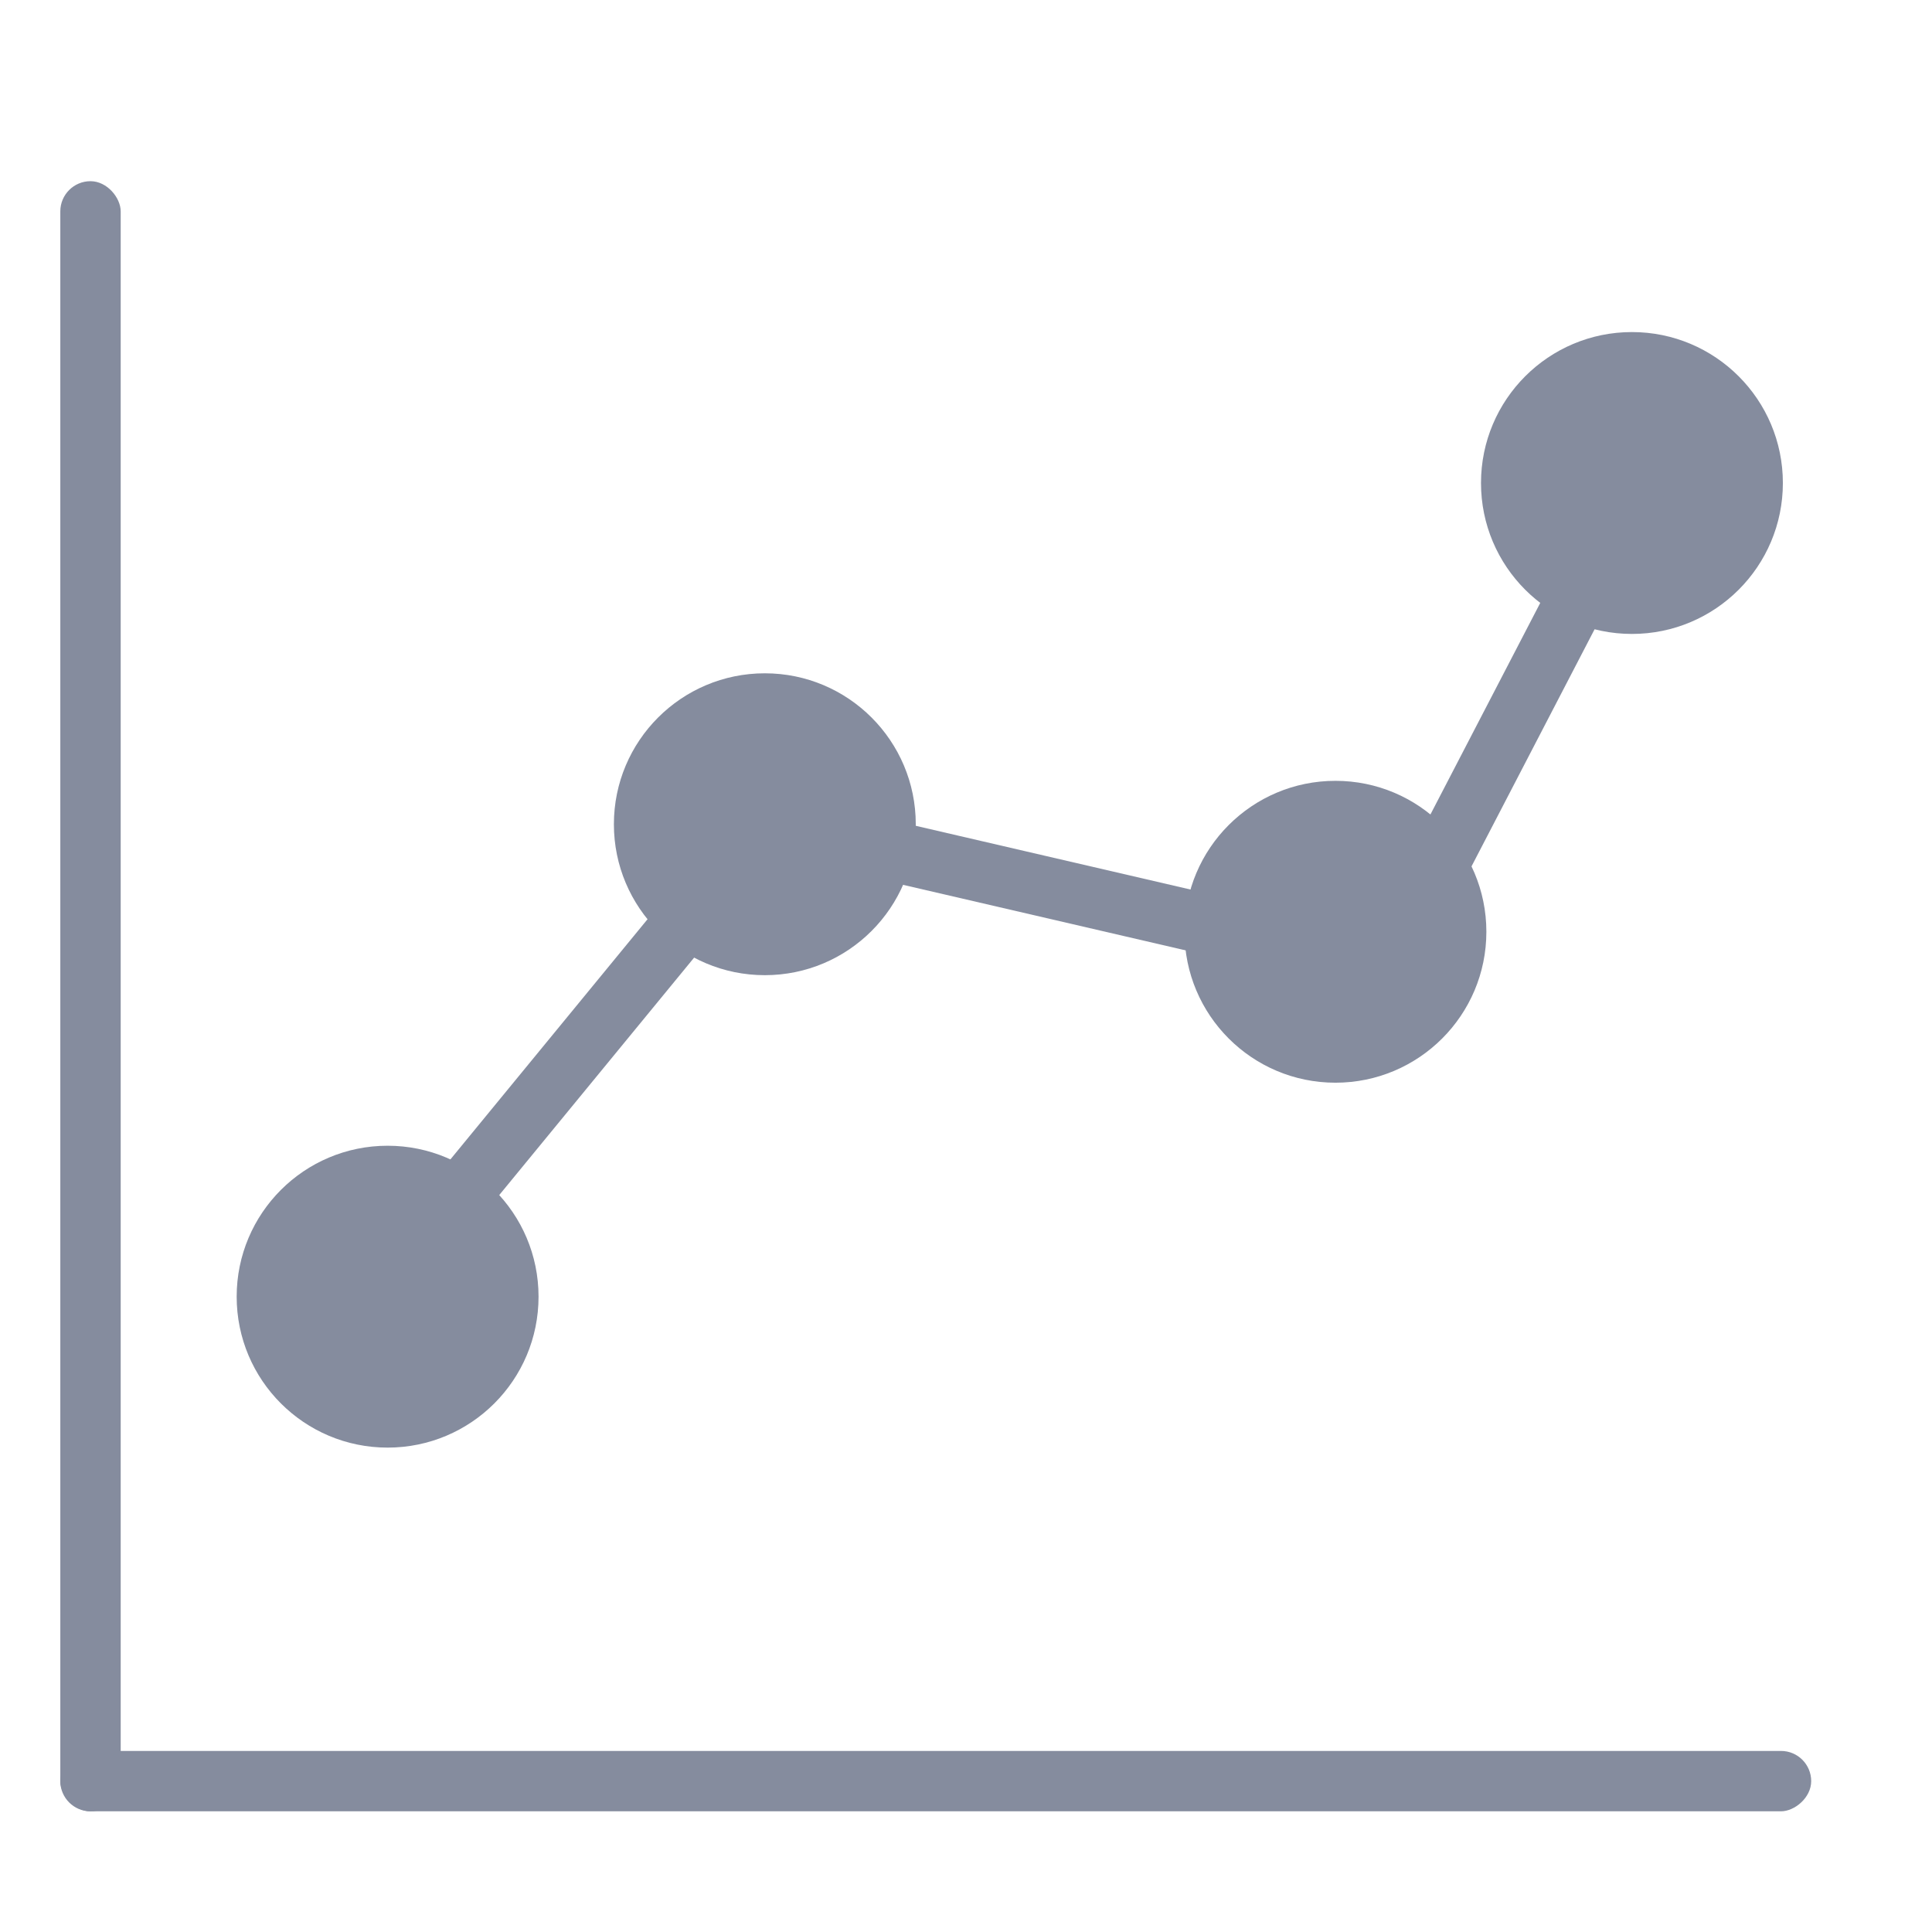 <svg xmlns="http://www.w3.org/2000/svg" preserveAspectRatio="none" viewBox="0 0 32 32"><g transform="translate(1430.647 -1282.927)"><g transform="translate(-1430.647 1282.927)" opacity="0.5"><rect width="32" height="32" fill="none"/></g><circle cx="2.5" cy="2.5" r="2.5" transform="translate(-1420.479 1294.079)" fill="#858c9e"/><circle cx="2.5" cy="2.5" r="2.5" transform="translate(-1426.727 1301.904)" fill="#858c9e"/><circle cx="2.5" cy="2.5" r="2.5" transform="translate(-1411.028 1295.86)" fill="#858c9e"/><circle cx="2.5" cy="2.5" r="2.5" transform="translate(-1406.117 1288.427)" fill="#858c9e"/><g transform="translate(-1429.648 1285.928)"><rect width="1" height="27" rx="0.5" transform="translate(0)" fill="#858c9e"/><rect width="1" height="29" rx="0.5" transform="translate(29 26) rotate(90)" fill="#858c9e"/></g><path d="M-1424.227,1303.962l7.272-8.86,10.262,2.38,1.236-2.38,3.841-7.4" transform="translate(-1 1.442)" fill="none" stroke="#858c9e" stroke-width="1"/></g></svg>